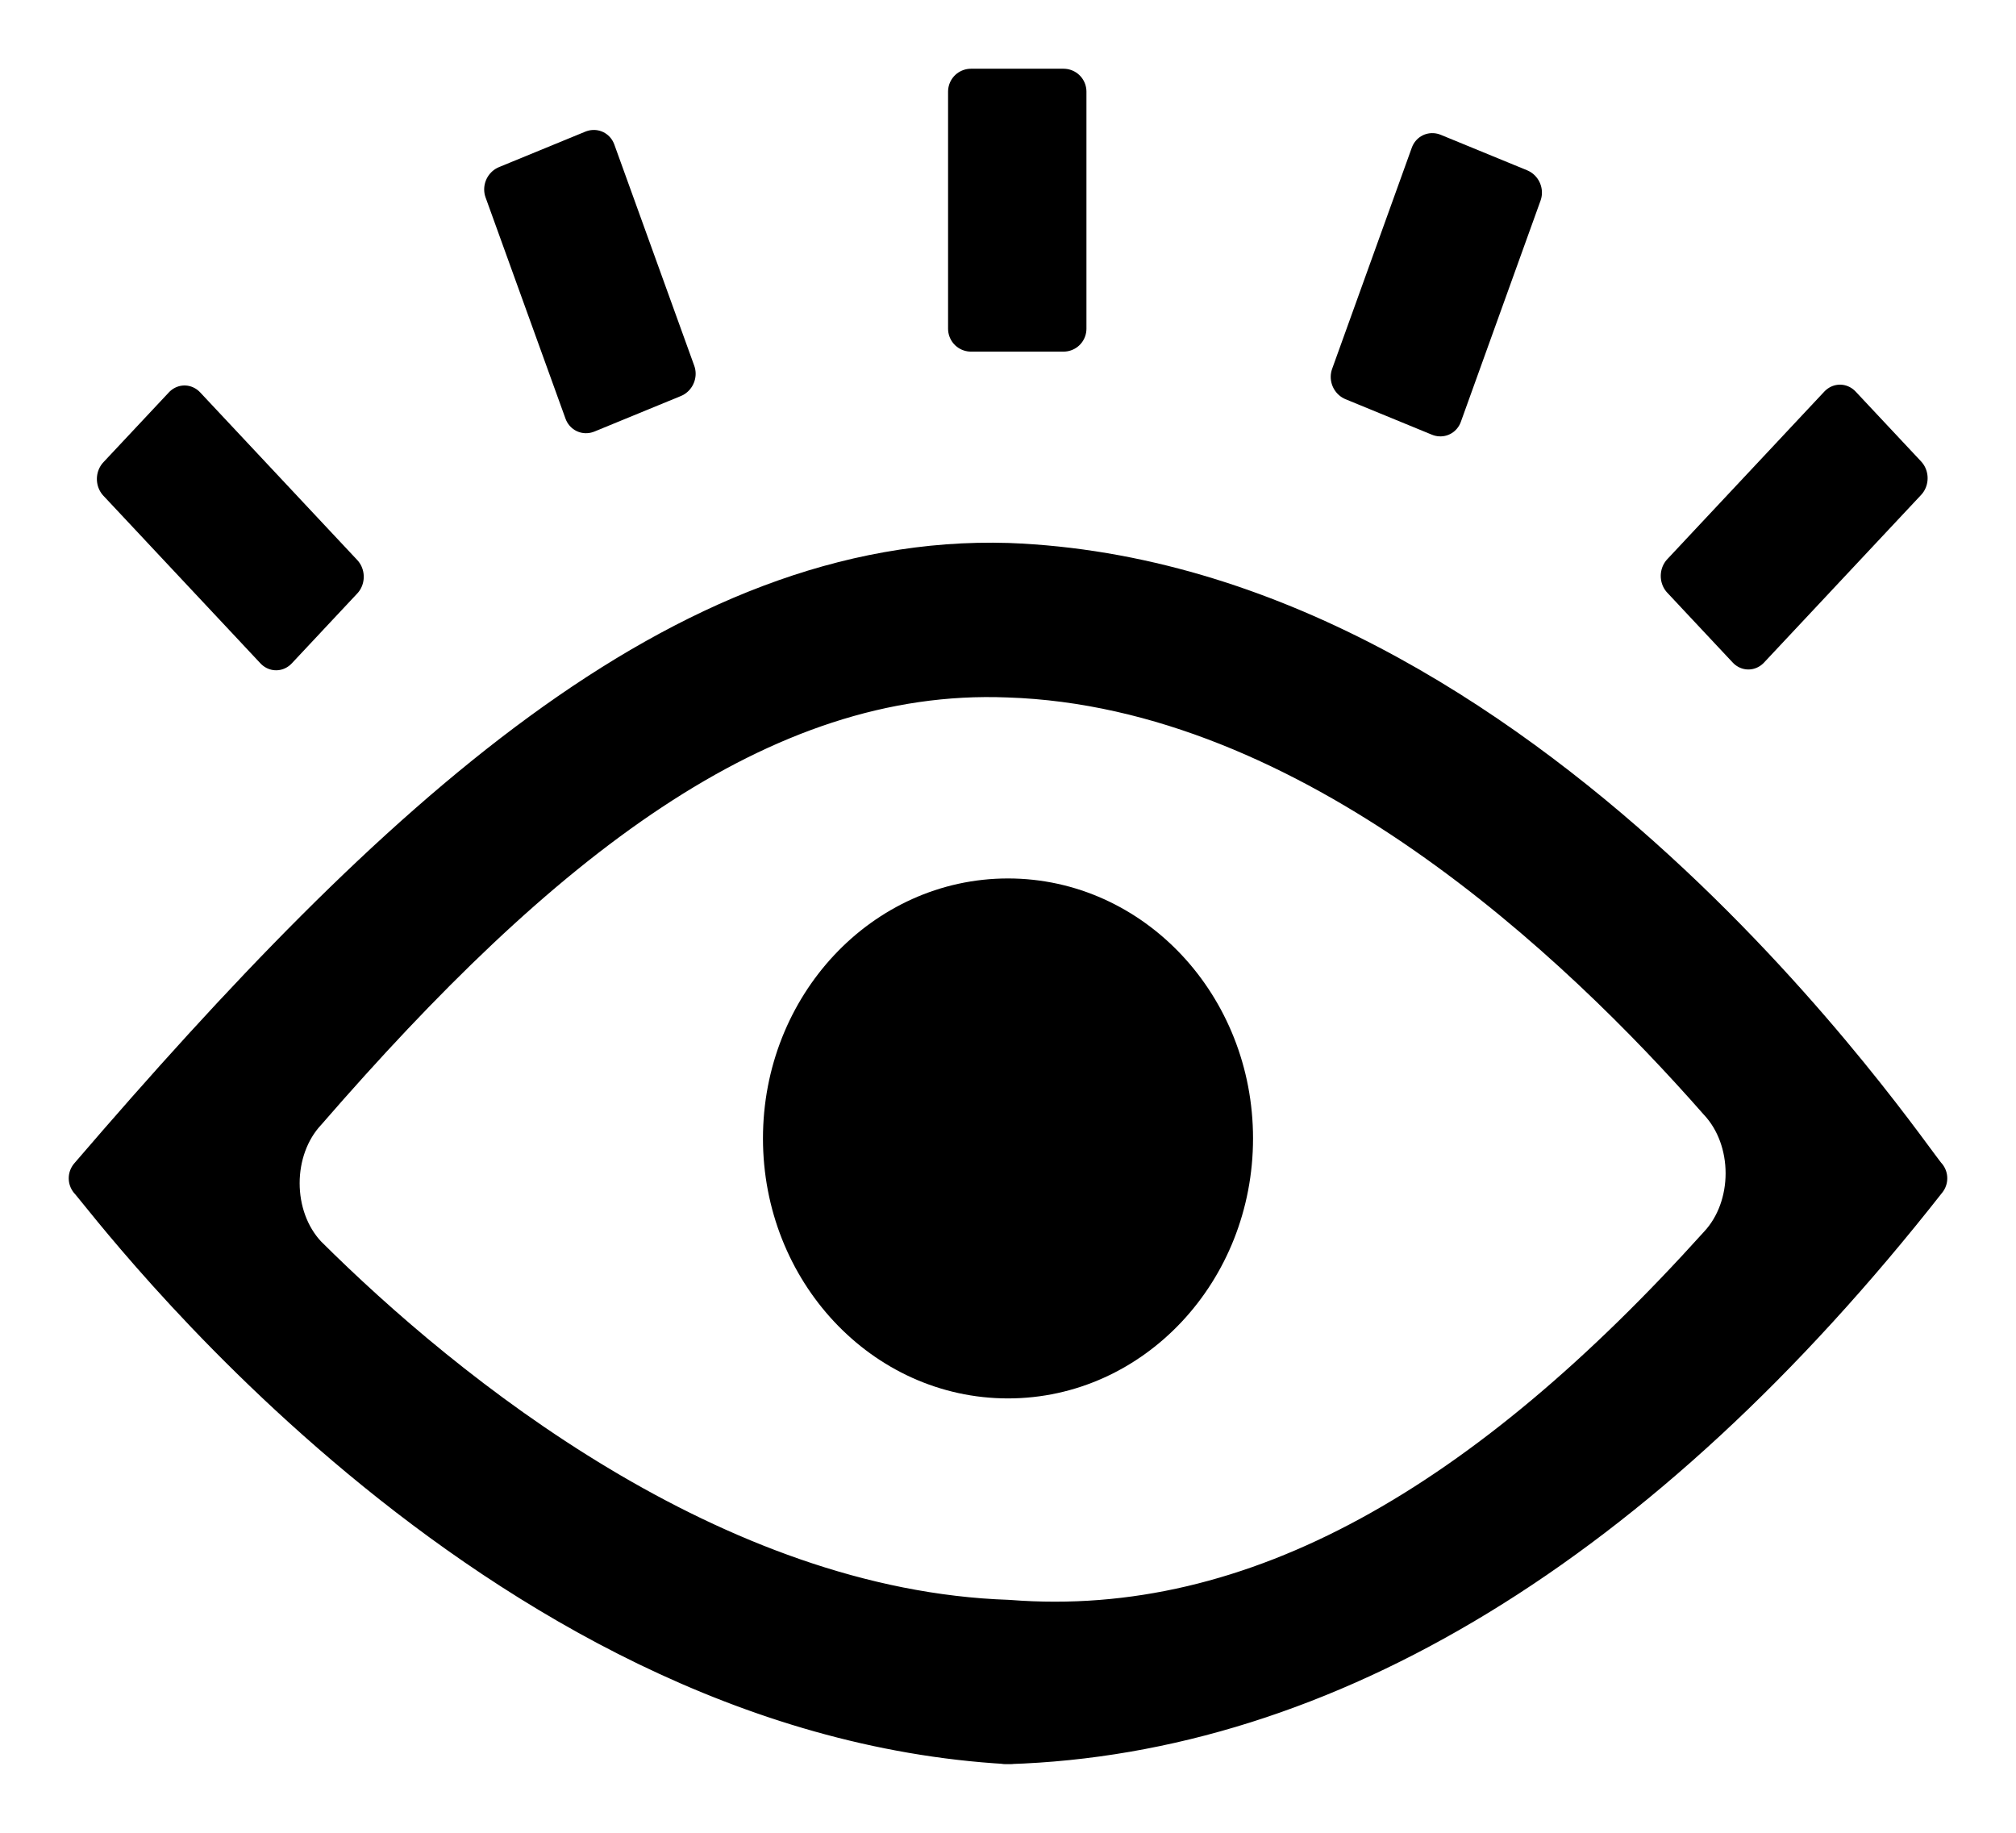 <svg width="22" height="20" viewBox="0 0 22 20" fill="none" xmlns="http://www.w3.org/2000/svg">
<path d="M20 6.686C19.798 6.47 15.657 0.218 10 0.003C6.465 -0.105 3.333 2.805 0 6.686C0.202 6.901 4.343 12.506 10 12.829C10.101 12.829 9.899 12.829 10 12.829C13.434 12.722 16.869 10.674 20 6.686ZM10 11.536C6.768 11.428 3.838 9.057 2.323 7.548C1.919 7.117 1.919 6.362 2.323 5.931C4.848 3.021 7.273 1.081 10 1.189C13.333 1.296 16.263 4.099 17.778 5.823C18.182 6.254 18.182 7.009 17.778 7.44C15.252 10.242 12.727 11.751 10 11.536Z" transform="translate(1 6.172)" fill="black" stroke="black" stroke-width="0.5" stroke-miterlimit="10" stroke-linecap="round" stroke-linejoin="round"/>
<path d="M2.424 5.174C3.763 5.174 4.848 4.015 4.848 2.587C4.848 1.158 3.763 0 2.424 0C1.085 0 0 1.158 0 2.587C0 4.015 1.085 5.174 2.424 5.174Z" transform="translate(8.576 9.836)" fill="black" stroke="black" stroke-width="0.5" stroke-miterlimit="10" stroke-linecap="round" stroke-linejoin="round"/>
<path d="M1.01 0H0V2.587H1.01V0Z" transform="translate(10.596 1)" fill="black" stroke="black" stroke-width="0.5" stroke-miterlimit="10" stroke-linecap="round" stroke-linejoin="round"/>
<path d="M1.019 0H0V2.566H1.019V0Z" transform="matrix(0.925 -0.38 0.34 0.941 5.53 2.059)" fill="black" stroke="black" stroke-width="0.5" stroke-miterlimit="10" stroke-linecap="round" stroke-linejoin="round"/>
<path d="M1.045 0H0V2.507H1.045V0Z" transform="translate(1.299 5.227) scale(0.967 1.032) rotate(-45)" fill="black" stroke="black" stroke-width="0.5" stroke-miterlimit="10" stroke-linecap="round" stroke-linejoin="round"/>
<path d="M2.566 0H0V1.019H2.566V0Z" transform="matrix(0.339 -0.941 0.925 0.38 14.768 4.121)" fill="black" stroke="black" stroke-width="0.5" stroke-miterlimit="10" stroke-linecap="round" stroke-linejoin="round"/>
<path d="M2.507 0H0V1.045H2.507V0Z" transform="translate(18.365 6.285) scale(0.967 1.032) rotate(-45)" fill="black" stroke="black" stroke-width="0.5" stroke-miterlimit="10" stroke-linecap="round" stroke-linejoin="round"/>
</svg>
